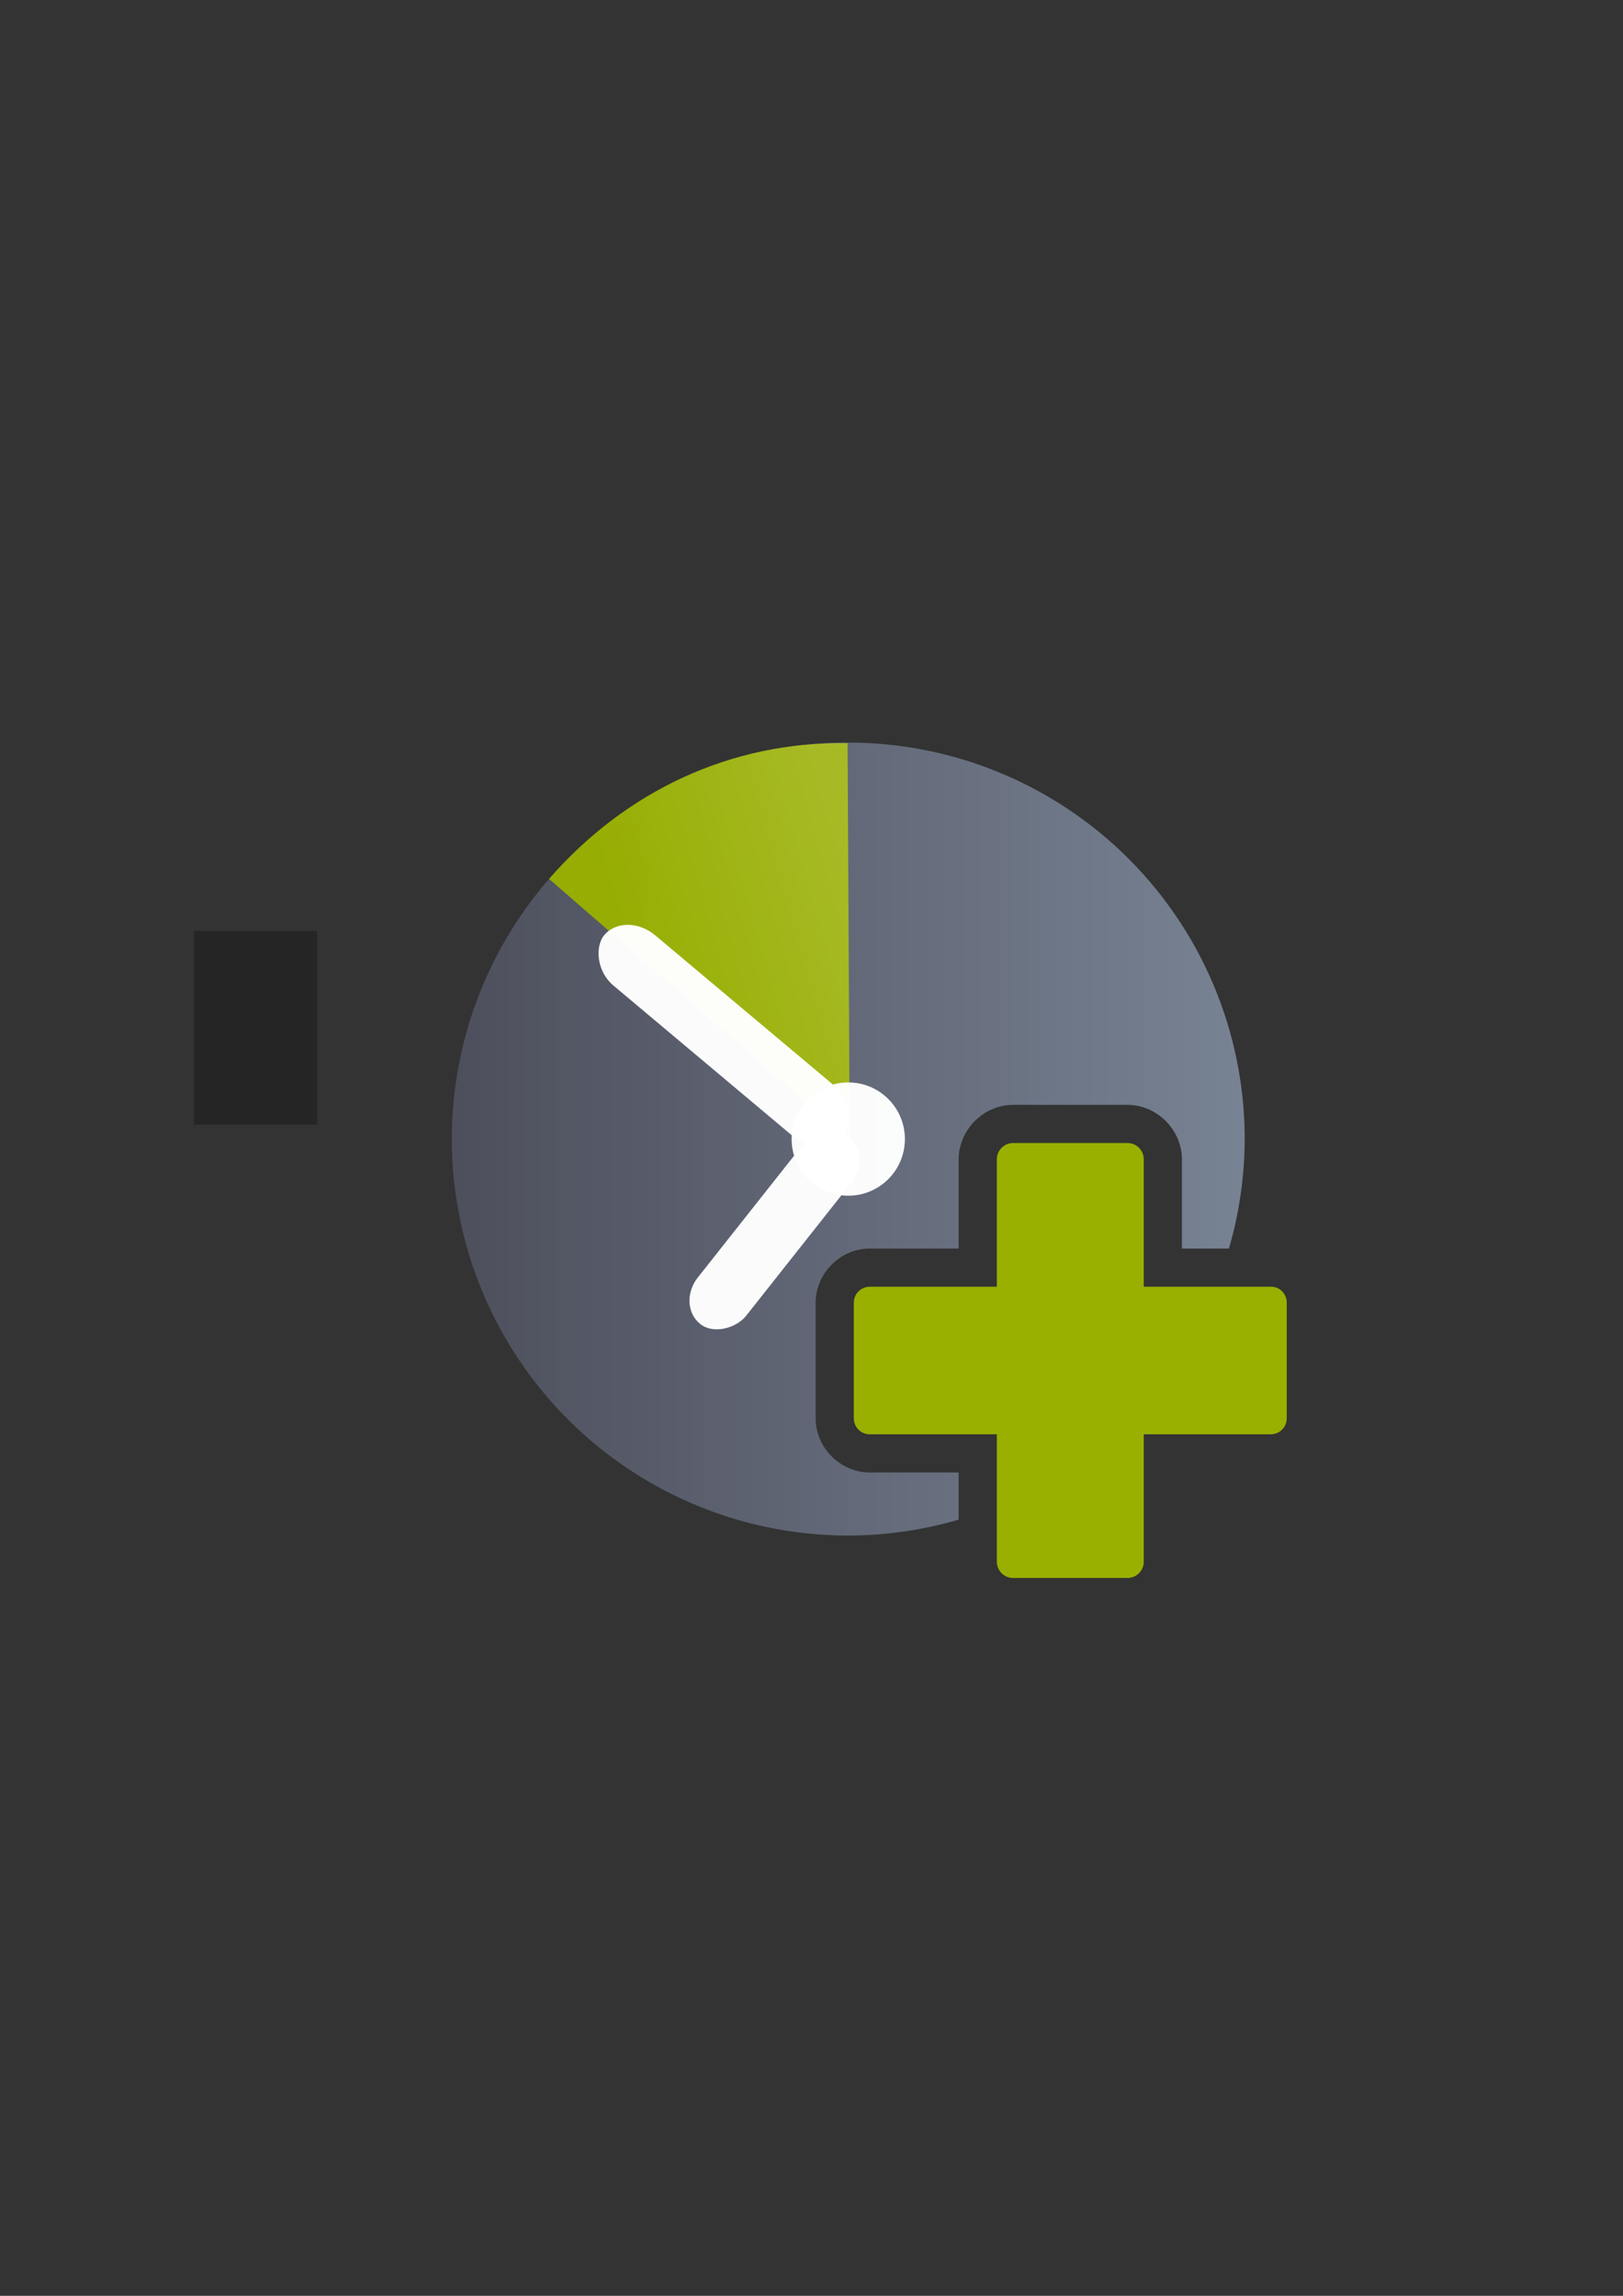 <?xml version="1.0" encoding="UTF-8" standalone="no"?>
<!-- Created with Inkscape (http://www.inkscape.org/) -->

<svg
   xmlns:dc="http://purl.org/dc/elements/1.1/"
   xmlns:cc="http://creativecommons.org/ns#"
   xmlns:rdf="http://www.w3.org/1999/02/22-rdf-syntax-ns#"
   xmlns:svg="http://www.w3.org/2000/svg"
   xmlns="http://www.w3.org/2000/svg"
   xmlns:xlink="http://www.w3.org/1999/xlink"
   xmlns:sodipodi="http://sodipodi.sourceforge.net/DTD/sodipodi-0.dtd"
   xmlns:inkscape="http://www.inkscape.org/namespaces/inkscape"
   width="210mm"
   height="297mm"
   viewBox="0 0 744.094 1052.362"
   id="svg2"
   version="1.1"
   inkscape:version="0.91 r13725"
   inkscape:export-xdpi="4.9330578"
   inkscape:export-ydpi="4.9330578"
   sodipodi:docname="awaiting-plus.svg"
   inkscape:export-filename="C:\Users\johannes\Documents\Arbeit\RRZE\github3\bicons\22x22\status\awaiting-plus.png">
  <rect x="0" y="0" width="744.094" height="1052.362" fill="#333333" stroke="none"/>
  <defs
     id="defs4">
    <linearGradient
       id="linearGradient2224">
      <stop
         id="stop2226"
         offset="0"
         style="stop-color:#7c7c7c;stop-opacity:1;" />
      <stop
         id="stop2228"
         offset="1"
         style="stop-color:#b8b8b8;stop-opacity:1;" />
    </linearGradient>
    <linearGradient
       id="linearGradient15218">
      <stop
         id="stop15220"
         offset="0"
         style="stop-color:#eeeeef;stop-opacity:1;" />
      <stop
         id="stop2736"
         offset="0.599"
         style="stop-color:#d3d7cf;stop-opacity:1;" />
      <stop
         id="stop2738"
         offset="0.828"
         style="stop-color:#ffffff;stop-opacity:1;" />
      <stop
         id="stop15222"
         offset="1"
         style="stop-color:#d3d7cf;stop-opacity:1;" />
    </linearGradient>
    <pattern
       y="0"
       x="0"
       height="6"
       width="6"
       patternUnits="userSpaceOnUse"
       id="EMFhbasepattern" />
    <pattern
       y="0"
       x="0"
       height="6"
       width="6"
       patternUnits="userSpaceOnUse"
       id="EMFhbasepattern-5" />
    <linearGradient
       inkscape:collect="always"
       xlink:href="#linearGradient4167"
       id="linearGradient4203"
       x1="197.565"
       y1="523.362"
       x2="580.435"
       y2="523.362"
       gradientUnits="userSpaceOnUse"
       gradientTransform="matrix(0.949,0,0,0.949,19.582,25.283)" />
    <linearGradient
       inkscape:collect="always"
       id="linearGradient4167">
      <stop
         style="stop-color:#4e505d;stop-opacity:1;"
         offset="0"
         id="stop4169" />
      <stop
         style="stop-color:#7a8597;stop-opacity:1"
         offset="1"
         id="stop4171" />
    </linearGradient>
    <linearGradient
       inkscape:collect="always"
       xlink:href="#linearGradient4233"
       id="linearGradient4239"
       x1="-487.079"
       y1="-135.36"
       x2="-551.821"
       y2="-36.345"
       gradientUnits="userSpaceOnUse"
       gradientTransform="matrix(-0.716,-0.623,0.623,-0.716,19.582,25.283)" />
    <linearGradient
       inkscape:collect="always"
       id="linearGradient4233">
      <stop
         style="stop-color:#99b000;stop-opacity:1;"
         offset="0"
         id="stop4235" />
      <stop
         style="stop-color:#a9bc24;stop-opacity:1"
         offset="1"
         id="stop4237" />
    </linearGradient>
  </defs>
  <sodipodi:namedview
     id="base"
     pagecolor="#ffffff"
     bordercolor="#666666"
     borderopacity="1.0"
     inkscape:pageopacity="0.0"
     inkscape:pageshadow="2"
     inkscape:zoom="1"
     inkscape:cx="318.57167"
     inkscape:cy="552.25894"
     inkscape:document-units="px"
     inkscape:current-layer="layer1"
     showgrid="false"
     showguides="true"
     inkscape:guide-bbox="true"
     inkscape:window-width="1366"
     inkscape:window-height="721"
     inkscape:window-x="-4"
     inkscape:window-y="-4"
     inkscape:window-maximized="1">
    <sodipodi:guide
       position="315.536,730.179"
       orientation="0,1"
       id="guide3338" />
    <sodipodi:guide
       position="351.25,330.179"
       orientation="0,1"
       id="guide3340" />
    <sodipodi:guide
       position="189.107,408.839"
       orientation="1,0"
       id="guide3344" />
    <sodipodi:guide
       position="589.045,468.079"
       orientation="1,0"
       id="guide3346" />
    <inkscape:grid
       type="xygrid"
       id="grid3440" />
    <sodipodi:guide
       position="0,0"
       orientation="0,1"
       id="guide3405" />
    <sodipodi:guide
       position="214.125,684.5"
       orientation="1,0"
       id="guide3407" />
    <sodipodi:guide
       position="0,0"
       orientation="0,1"
       id="guide3409" />
    <sodipodi:guide
       position="589.045,378.302"
       orientation="1,0"
       id="guide3411" />
    <sodipodi:guide
       position="564,683.375"
       orientation="1,0"
       id="guide3413" />
    <sodipodi:guide
       position="0,0"
       orientation="0,1"
       id="guide4168" />
  </sodipodi:namedview>
  <g
     inkscape:label="Ebene 1"
     inkscape:groupmode="layer"
     id="layer1">
    <g
       id="g4223">
      <flowRoot
         style="font-style:normal;font-weight:normal;font-size:40px;line-height:125%;font-family:sans-serif;letter-spacing:0px;word-spacing:0px;opacity:0.973;fill:#252525;fill-opacity:1;stroke:none;stroke-width:1px;stroke-linecap:butt;stroke-linejoin:miter;stroke-opacity:1"
         id="flowRoot4169"
         xml:space="preserve"
         transform="translate(-0.582,-0.37)"><flowRegion
           id="flowRegion4171"><rect
             y="427.08"
             x="89.541"
             height="88.789"
             width="56.433"
             id="rect4173" /></flowRegion><flowPara
           id="flowPara4175" /></flowRoot>      <rect
         inkscape:export-ydpi="4.9499998"
         inkscape:export-xdpi="4.9499998"
         y="321.9"
         x="188.563"
         height="400"
         width="400"
         id="rect3336"
         style="opacity:0.973;fill:none;fill-rule:evenodd;stroke:none;stroke-width:1px;stroke-linecap:butt;stroke-linejoin:miter;stroke-opacity:1" />
      <path
         id="path4188"
         d="M 388.902 340.395 A 181.75 181.736 0 0 0 207.152 522.131 A 181.75 181.736 0 0 0 388.902 703.867 A 181.75 181.736 0 0 0 439.512 696.582 L 439.512 674.955 L 398.732 674.955 C 385.26 674.955 373.947 663.54 373.947 650.137 L 373.947 597.137 C 373.947 583.734 385.26 572.318 398.732 572.318 L 439.512 572.318 L 439.512 531.453 C 439.512 517.946 450.905 506.449 464.48 506.449 L 516.904 506.449 C 530.48 506.449 541.873 517.946 541.873 531.453 L 541.873 572.318 L 563.434 572.318 A 181.75 181.736 0 0 0 570.652 522.131 A 181.75 181.736 0 0 0 388.902 340.395 z M 474.512 541.449 L 474.512 589.818 A 17.502 17.502 0 0 1 457.012 607.318 L 408.947 607.318 L 408.947 639.955 L 457.012 639.955 A 17.502 17.502 0 0 1 474.512 657.455 L 474.512 682.277 A 181.75 181.736 0 0 0 506.873 660.102 L 506.873 657.455 A 17.502 17.502 0 0 1 524.373 639.955 L 527.215 639.955 A 181.75 181.736 0 0 0 549.34 607.318 L 524.373 607.318 A 17.502 17.502 0 0 1 506.873 589.818 L 506.873 541.449 L 474.512 541.449 z "
         style="opacity:0.973;fill:url(#linearGradient4203);fill-opacity:1;stroke:none;stroke-width:16;stroke-linecap:round;stroke-linejoin:round;stroke-miterlimit:4;stroke-dasharray:none;stroke-opacity:1" />
      <path
         sodipodi:nodetypes="cccc"
         inkscape:connector-curvature="0"
         id="path4207"
         d="m 251.743,402.884 c 35.097,-40.359 83.524,-63.139 136.836,-62.242 l 0.993,182.082 z"
         style="opacity:0.973;fill:url(#linearGradient4239);fill-opacity:1;stroke:none;stroke-width:15;stroke-linecap:round;stroke-linejoin:round;stroke-miterlimit:4;stroke-dasharray:none;stroke-opacity:1" />
      <ellipse
         ry="25.962"
         rx="25.964"
         cy="522.13"
         cx="388.902"
         id="path4190"
         style="opacity:0.973;fill:#ffffff;fill-opacity:1;stroke:none;stroke-width:16;stroke-linecap:round;stroke-linejoin:round;stroke-miterlimit:4;stroke-dasharray:none;stroke-opacity:1" />
      <rect
         rx="17.953"
         transform="matrix(0.766,0.643,-0.643,0.766,0,0)"
         ry="14.971"
         y="135.232"
         x="487.722"
         height="29.943"
         width="143.156"
         id="rect4192"
         style="opacity:0.973;fill:#ffffff;fill-opacity:1;stroke:none;stroke-width:16;stroke-linecap:round;stroke-linejoin:round;stroke-miterlimit:4;stroke-dasharray:none;stroke-opacity:1" />
      <rect
         inkscape:transform-center-y="42.110419"
         inkscape:transform-center-x="35.038739"
         transform="matrix(-0.784,-0.62,-0.62,0.784,0,0)"
         rx="14.138"
         ry="16.013"
         y="167.515"
         x="-642.737"
         height="109.512"
         width="28.276"
         id="rect4194"
         style="opacity:0.973;fill:#ffffff;fill-opacity:1;stroke:none;stroke-width:16;stroke-linecap:round;stroke-linejoin:round;stroke-miterlimit:4;stroke-dasharray:none;stroke-opacity:1" />
      <path
         sodipodi:nodetypes="sscsssscsssscsssscsss"
         inkscape:connector-curvature="0"
         id="rect4162"
         d="m 464.481,523.948 c -4.138,0 -7.47,3.347 -7.47,7.505 l 0,58.365 -58.278,0 c -4.036,0 -7.285,3.264 -7.285,7.319 l 0,52.999 c 0,4.055 3.249,7.319 7.285,7.319 l 58.278,0 0,58.368 c 0,4.157 3.332,7.502 7.47,7.502 l 52.423,0 c 4.138,0 7.47,-3.345 7.47,-7.502 l 0,-58.368 58.278,0 c 4.036,0 7.285,-3.264 7.285,-7.319 l 0,-52.999 c 0,-4.055 -3.251,-7.445 -7.285,-7.319 l -58.278,0 0,-58.365 c 0,-4.157 -3.332,-7.505 -7.47,-7.505 z"
         style="opacity:1;fill:#99b000;fill-opacity:1;stroke:none;stroke-width:16;stroke-linecap:round;stroke-linejoin:round;stroke-miterlimit:4;stroke-dasharray:none;stroke-opacity:1" />
    </g>
  </g>
</svg>
